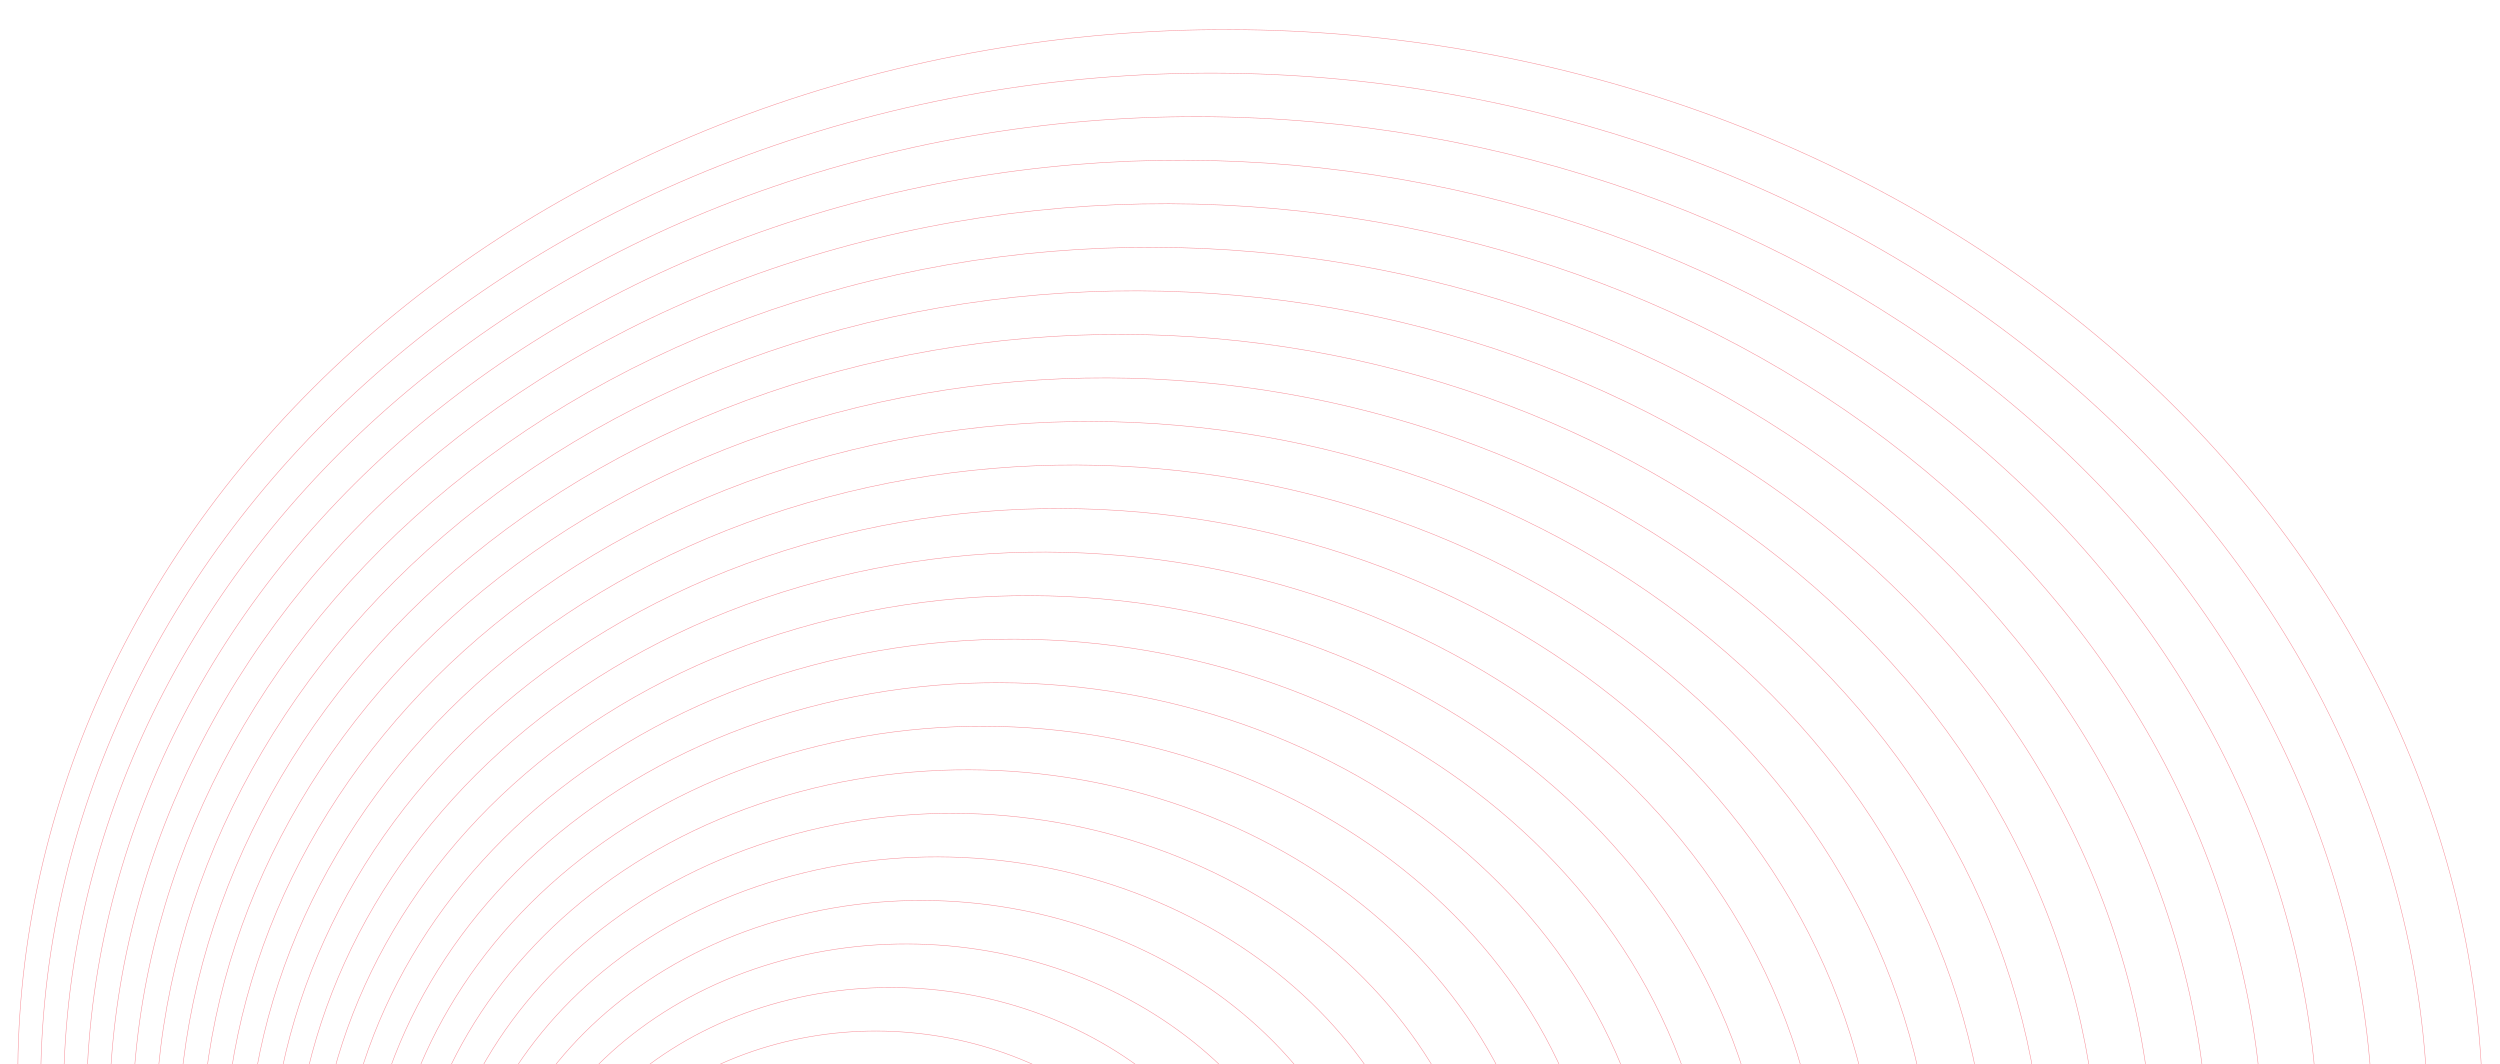 <svg width="982" height="418" viewBox="0 0 982 418" fill="none" xmlns="http://www.w3.org/2000/svg">
<g clip-path="url(#clip0_694_1032)">
<g opacity="0.5">
<path fill-rule="evenodd" clip-rule="evenodd" d="M245.007 553.841C229.979 514.065 254.815 471.89 300.469 459.659C346.124 447.429 395.343 469.768 410.371 509.543C425.399 549.319 400.564 591.494 354.91 603.725C309.255 615.955 260.036 593.617 245.007 553.841Z" stroke="#ED1B2F" stroke-width="0.2" stroke-miterlimit="10"/>
<path fill-rule="evenodd" clip-rule="evenodd" d="M236.794 553.837C219.125 507.084 248.325 457.512 301.987 443.133C355.653 428.759 413.502 455.013 431.165 501.769C448.835 548.522 419.634 598.095 365.972 612.474C312.306 626.847 254.458 600.593 236.794 553.837Z" stroke="#ED1B2F" stroke-width="0.2" stroke-miterlimit="10"/>
<path fill-rule="evenodd" clip-rule="evenodd" d="M228.579 553.843C208.277 500.116 241.824 443.14 303.501 426.624C365.175 410.103 431.655 440.277 451.96 494.01C472.262 547.737 438.712 604.707 377.038 621.229C315.365 637.75 248.884 607.576 228.579 553.843Z" stroke="#ED1B2F" stroke-width="0.2" stroke-miterlimit="10"/>
<path fill-rule="evenodd" clip-rule="evenodd" d="M220.36 553.843C197.423 493.135 235.328 428.765 305.007 410.104C374.692 391.44 449.802 425.529 472.739 486.237C495.676 546.945 457.776 611.311 388.091 629.975C318.416 648.642 243.297 614.55 220.36 553.843Z" stroke="#ED1B2F" stroke-width="0.2" stroke-miterlimit="10"/>
<path fill-rule="evenodd" clip-rule="evenodd" d="M212.144 553.848C186.569 486.17 228.831 414.4 306.517 393.59C384.204 372.781 467.956 410.793 493.525 478.475C519.1 546.154 476.838 617.924 399.152 638.733C321.465 659.543 237.723 621.533 212.144 553.848Z" stroke="#ED1B2F" stroke-width="0.2" stroke-miterlimit="10"/>
<path d="M203.925 553.848C175.715 479.189 222.329 400.029 308.024 377.071C393.718 354.113 486.102 396.046 514.309 470.699C542.52 545.358 495.905 624.518 410.211 647.477C324.516 670.435 232.142 628.504 203.931 553.845" stroke="#ED1B2F" stroke-width="0.2" stroke-miterlimit="10"/>
<path d="M195.71 553.854C164.861 472.224 215.837 385.66 309.537 360.563C403.243 335.462 504.25 381.313 535.098 462.943C565.941 544.577 514.971 631.137 421.265 656.238C327.565 681.336 226.556 635.494 195.704 553.857" stroke="#ED1B2F" stroke-width="0.2" stroke-miterlimit="10"/>
<path fill-rule="evenodd" clip-rule="evenodd" d="M187.491 553.854C154.007 465.243 209.336 371.289 311.05 344.039C412.764 316.79 522.403 366.562 555.887 455.172C589.371 543.783 534.042 637.738 432.328 664.987C330.62 692.233 220.978 642.47 187.491 553.854Z" stroke="#ED1B2F" stroke-width="0.2" stroke-miterlimit="10"/>
<path fill-rule="evenodd" clip-rule="evenodd" d="M179.281 553.856C143.165 458.271 202.85 356.917 312.566 327.522C422.285 298.133 540.559 351.816 576.675 447.402C612.791 542.987 553.106 644.341 443.39 673.736C333.674 703.131 215.401 649.447 179.281 553.856Z" stroke="#ED1B2F" stroke-width="0.2" stroke-miterlimit="10"/>
<path d="M171.062 553.856C132.305 451.294 196.345 342.539 314.076 311.008C431.803 279.471 558.709 337.075 597.466 439.637C636.224 542.199 572.18 650.948 454.453 682.485C336.732 714.019 209.823 656.424 171.068 553.853" stroke="#ED1B2F" stroke-width="0.2" stroke-miterlimit="10"/>
<path d="M162.847 553.862C121.454 444.319 189.853 328.171 315.585 294.494C441.324 260.814 576.859 322.333 618.248 431.87C659.641 541.413 591.238 657.555 465.503 691.241C339.775 724.923 204.23 663.402 162.841 553.865" stroke="#ED1B2F" stroke-width="0.2" stroke-miterlimit="10"/>
<path d="M154.628 553.861C110.597 437.348 183.352 313.799 317.092 277.974C450.838 242.145 595.005 307.585 639.03 424.102C683.055 540.62 610.306 664.165 476.56 699.993C342.82 735.818 198.647 670.382 154.622 553.865" stroke="#ED1B2F" stroke-width="0.2" stroke-miterlimit="10"/>
<path d="M146.412 553.867C99.746 430.373 176.86 299.43 318.608 261.457C460.356 223.483 613.161 292.84 659.828 416.334C706.494 539.828 629.38 670.771 487.632 708.745C345.89 746.715 193.078 677.362 146.418 553.864" stroke="#ED1B2F" stroke-width="0.2" stroke-miterlimit="10"/>
<path fill-rule="evenodd" clip-rule="evenodd" d="M138.197 553.873C88.898 423.404 170.362 285.065 320.121 244.949C469.881 204.832 631.315 278.104 680.614 408.573C729.912 539.042 648.448 677.381 498.689 717.497C348.936 757.61 187.501 684.339 138.197 553.873Z" stroke="#ED1B2F" stroke-width="0.2" stroke-miterlimit="10"/>
<path fill-rule="evenodd" clip-rule="evenodd" d="M129.983 553.87C78.043 416.424 163.872 270.687 321.633 228.425C479.401 186.16 649.471 263.359 701.402 400.802C753.335 538.251 667.513 683.985 509.751 726.246C351.99 768.508 181.923 691.315 129.983 553.87Z" stroke="#ED1B2F" stroke-width="0.2" stroke-miterlimit="10"/>
<path d="M121.768 553.875C67.196 409.455 157.374 256.322 323.143 211.911C488.922 167.504 667.621 248.617 722.184 393.035C776.756 537.455 686.577 690.588 520.802 735.002C355.039 779.409 176.334 698.299 121.762 553.879" stroke="#ED1B2F" stroke-width="0.2" stroke-miterlimit="10"/>
<path fill-rule="evenodd" clip-rule="evenodd" d="M113.549 553.875C56.336 402.478 150.876 241.941 324.654 195.397C498.434 148.844 685.766 233.878 742.976 385.27C800.183 536.671 705.645 697.198 531.865 743.751C358.09 790.3 170.756 705.276 113.549 553.875Z" stroke="#ED1B2F" stroke-width="0.2" stroke-miterlimit="10"/>
<path fill-rule="evenodd" clip-rule="evenodd" d="M105.333 553.881C45.488 395.509 144.377 227.576 326.169 178.88C507.961 130.185 703.921 219.133 763.767 377.505C823.612 535.877 724.719 703.804 542.931 752.506C361.148 801.204 165.182 712.259 105.333 553.881Z" stroke="#ED1B2F" stroke-width="0.2" stroke-miterlimit="10"/>
<path fill-rule="evenodd" clip-rule="evenodd" d="M97.114 553.881C34.633 388.528 137.882 213.201 327.676 162.36C517.476 111.516 722.068 204.385 784.546 369.732C847.026 535.084 743.774 710.405 553.984 761.252C364.19 812.093 159.595 719.233 97.114 553.881Z" stroke="#ED1B2F" stroke-width="0.2" stroke-miterlimit="10"/>
<path fill-rule="evenodd" clip-rule="evenodd" d="M88.899 553.886C23.78 381.563 131.384 198.836 329.189 145.852C527 92.865 740.222 189.649 805.335 361.976C870.447 534.303 762.849 717.027 565.044 770.011C367.249 822.996 154.015 726.219 88.899 553.886Z" stroke="#ED1B2F" stroke-width="0.2" stroke-miterlimit="10"/>
<path fill-rule="evenodd" clip-rule="evenodd" d="M80.68 553.886C12.925 374.582 124.889 184.461 330.696 129.332C536.508 74.2 758.368 174.902 826.119 354.2C893.874 533.503 781.91 723.625 576.097 778.757C370.294 833.891 148.428 733.193 80.68 553.886Z" stroke="#ED1B2F" stroke-width="0.2" stroke-miterlimit="10"/>
<path d="M72.47 553.889C2.078 367.614 118.397 170.092 332.211 112.815C546.032 55.534 776.524 160.156 846.911 346.435C917.297 532.713 800.984 730.231 587.163 787.512C373.349 844.789 142.86 740.173 72.464 553.892" stroke="#ED1B2F" stroke-width="0.2" stroke-miterlimit="10"/>
<path fill-rule="evenodd" clip-rule="evenodd" d="M64.251 553.888C-8.777 360.633 111.898 155.711 333.724 96.292C555.556 36.868 794.677 145.405 867.699 338.664C940.727 531.92 820.049 736.835 598.226 796.261C376.41 855.683 137.283 747.15 64.251 553.888Z" stroke="#ED1B2F" stroke-width="0.2" stroke-miterlimit="10"/>
<path fill-rule="evenodd" clip-rule="evenodd" d="M56.036 553.894C-19.624 353.664 105.4 141.346 335.237 79.784C565.077 18.212 812.831 130.669 888.491 330.899C964.15 531.129 839.123 743.441 609.289 805.01C379.455 866.578 131.699 754.13 56.036 553.894Z" stroke="#ED1B2F" stroke-width="0.2" stroke-miterlimit="10"/>
<path fill-rule="evenodd" clip-rule="evenodd" d="M47.817 553.894C-30.485 346.687 98.905 126.971 336.744 63.264C574.589 -0.448 830.981 115.927 909.273 323.132C987.568 530.342 858.181 750.048 620.346 813.762C382.51 877.476 126.115 761.11 47.817 553.894Z" stroke="#ED1B2F" stroke-width="0.2" stroke-miterlimit="10"/>
<path fill-rule="evenodd" clip-rule="evenodd" d="M39.601 553.9C-41.332 339.718 92.407 112.606 338.254 46.75C584.107 -19.11 849.125 101.189 930.055 315.365C1010.99 529.546 877.246 756.652 631.396 822.518C385.558 888.377 120.538 768.087 39.601 553.9Z" stroke="#ED1B2F" stroke-width="0.2" stroke-miterlimit="10"/>
<path fill-rule="evenodd" clip-rule="evenodd" d="M31.386 553.905C-52.189 332.747 85.915 98.237 339.767 30.242C593.632 -37.761 867.279 86.453 950.844 307.609C1034.41 528.771 896.317 763.268 642.456 831.276C388.61 899.268 114.954 775.067 31.386 553.905Z" stroke="#ED1B2F" stroke-width="0.2" stroke-miterlimit="10"/>
</g>
</g>
<defs>
<clipPath id="clip0_694_1032">
<rect width="982" height="418" fill="white"/>
</clipPath>
</defs>
</svg>
